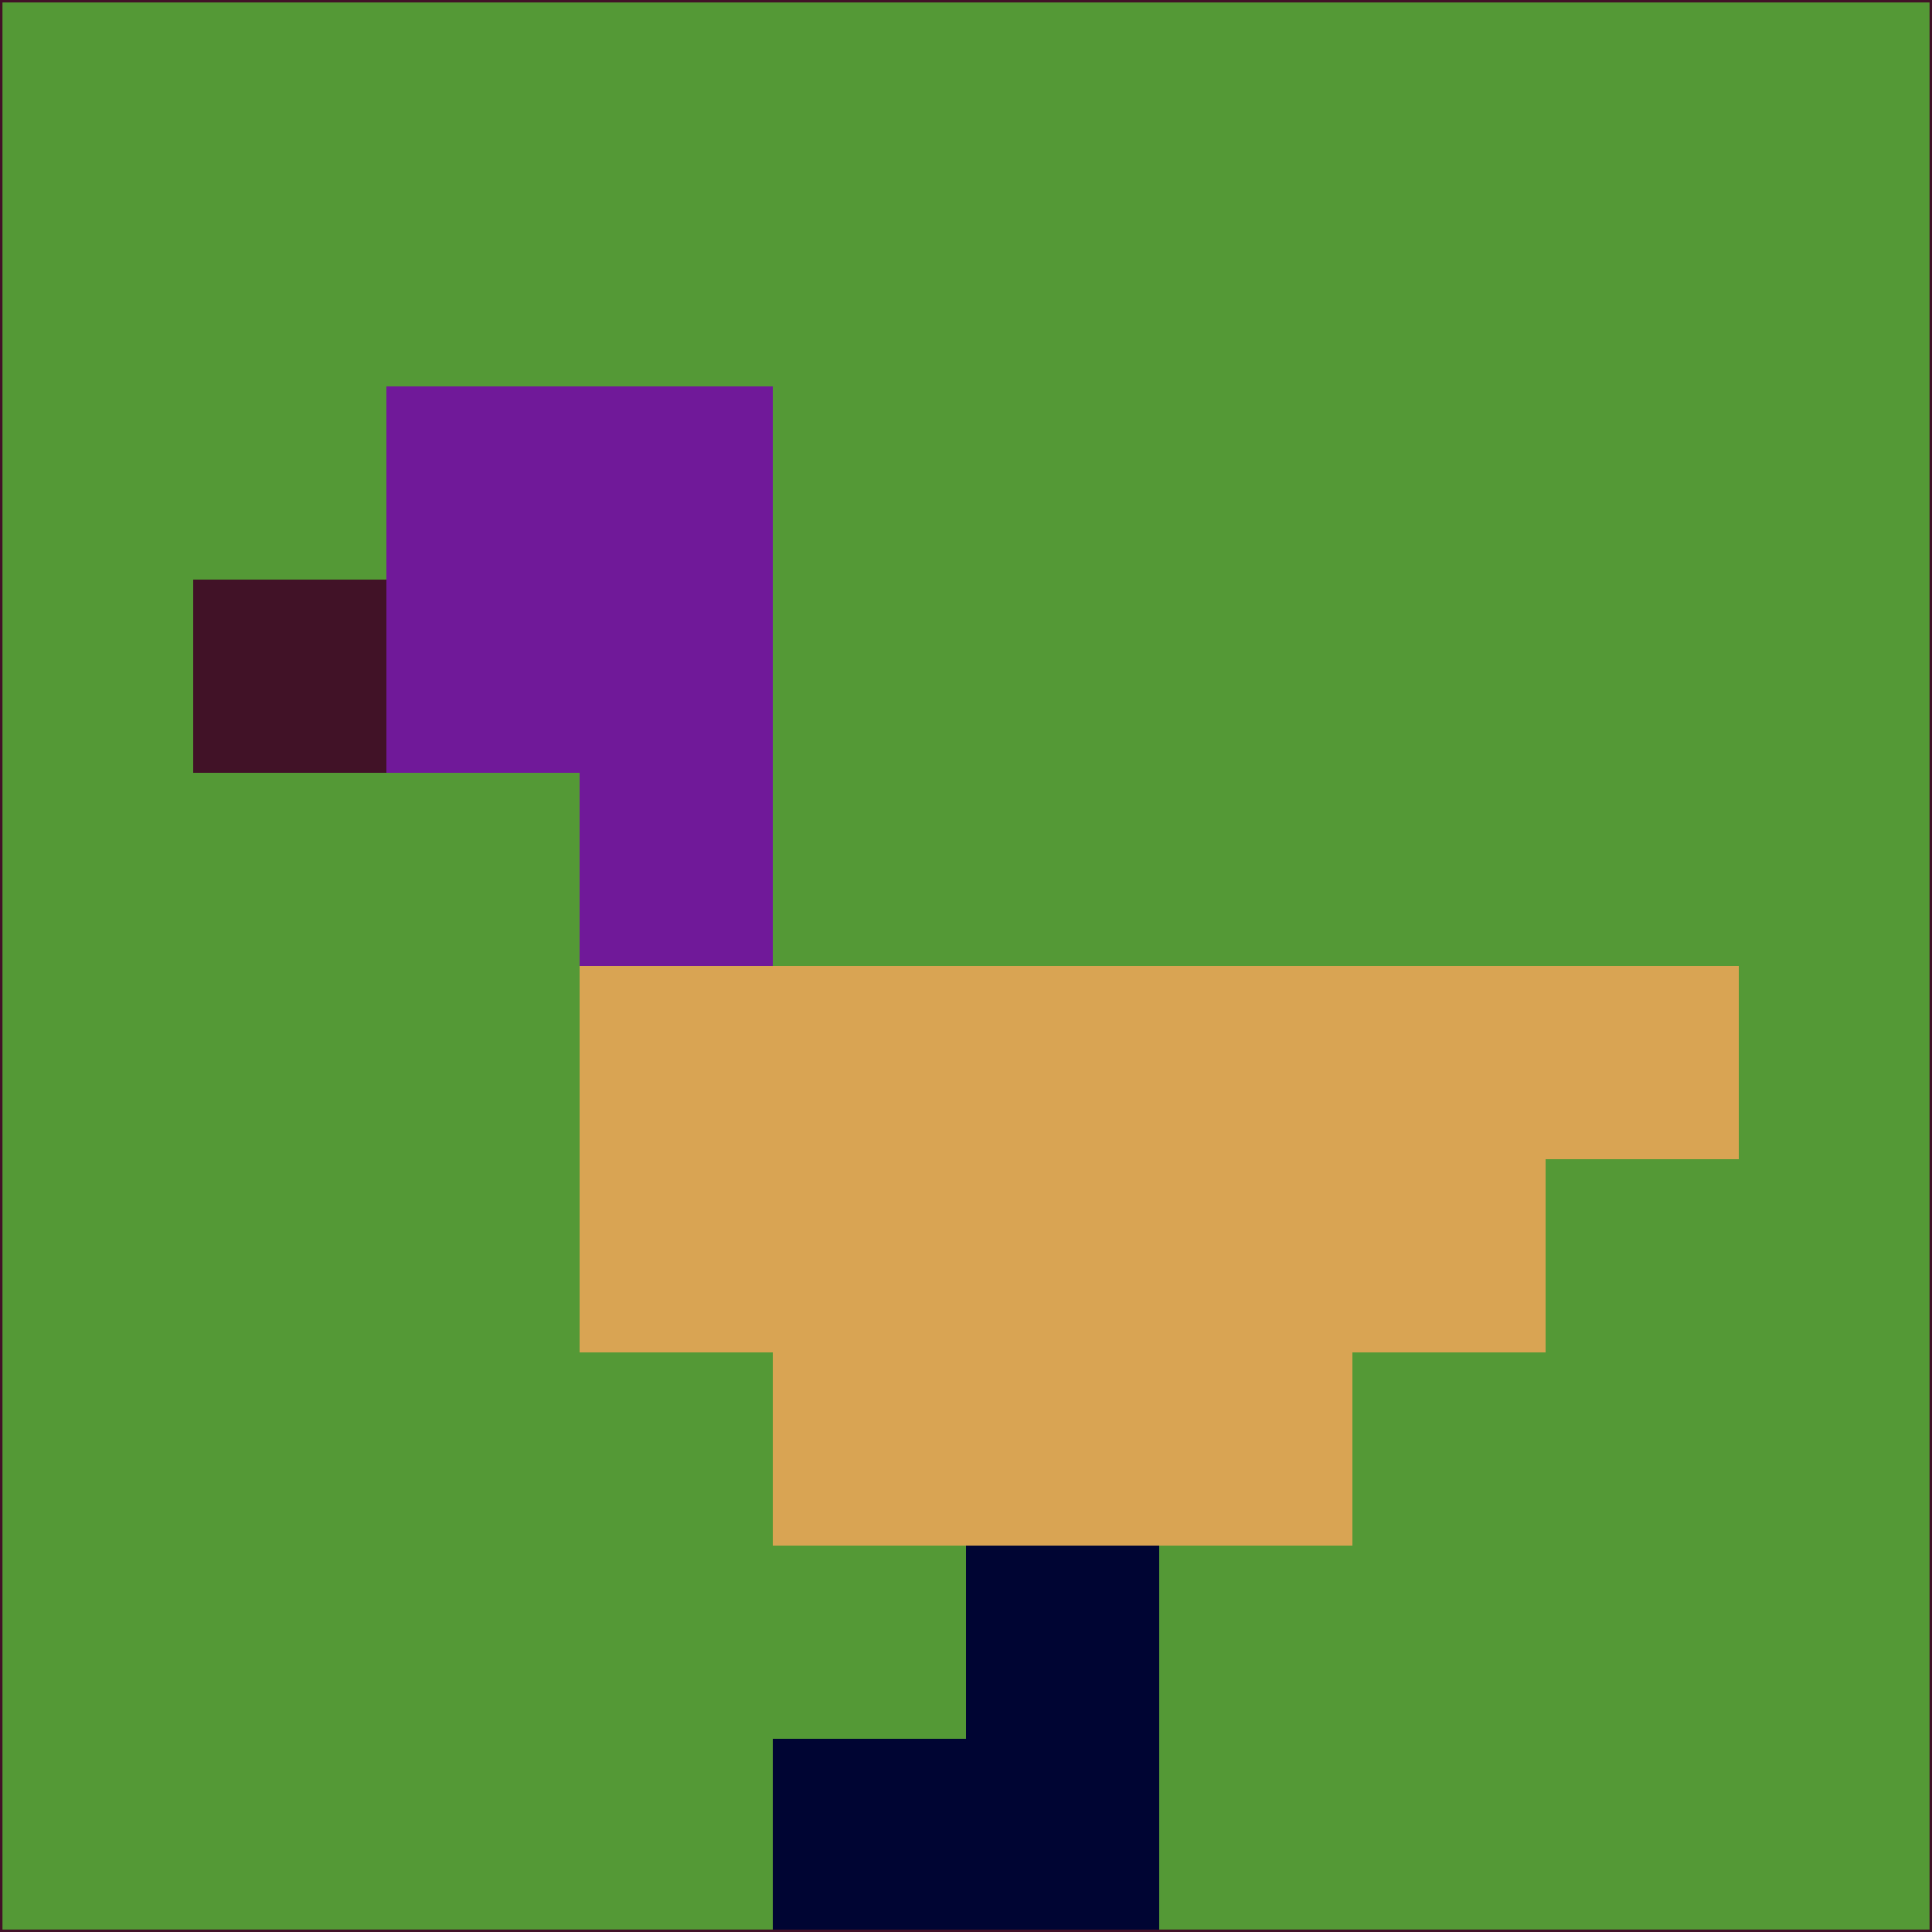 <svg xmlns="http://www.w3.org/2000/svg" version="1.1" width="785" height="785">
  <title>'goose-pfp-694263' by Dmitri Cherniak (Cyberpunk Edition)</title>
  <desc>
    seed=71119
    backgroundColor=#549936
    padding=20
    innerPadding=0
    timeout=500
    dimension=1
    border=false
    Save=function(){return n.handleSave()}
    frame=12

    Rendered at 2024-09-15T22:37:00.275Z
    Generated in 1ms
    Modified for Cyberpunk theme with new color scheme
  </desc>
  <defs/>
  <rect width="100%" height="100%" fill="#549936"/>
  <g>
    <g id="0-0">
      <rect x="0" y="0" height="785" width="785" fill="#549936"/>
      <g>
        <!-- Neon blue -->
        <rect id="0-0-2-2-2-2" x="157" y="157" width="157" height="157" fill="#701999"/>
        <rect id="0-0-3-2-1-4" x="235.5" y="157" width="78.5" height="314" fill="#701999"/>
        <!-- Electric purple -->
        <rect id="0-0-4-5-5-1" x="314" y="392.5" width="392.5" height="78.5" fill="#d9a453"/>
        <rect id="0-0-3-5-5-2" x="235.5" y="392.5" width="392.5" height="157" fill="#d9a453"/>
        <rect id="0-0-4-5-3-3" x="314" y="392.5" width="235.5" height="235.5" fill="#d9a453"/>
        <!-- Neon pink -->
        <rect id="0-0-1-3-1-1" x="78.5" y="235.5" width="78.5" height="78.5" fill="#411227"/>
        <!-- Cyber yellow -->
        <rect id="0-0-5-8-1-2" x="392.5" y="628" width="78.5" height="157" fill="#000533"/>
        <rect id="0-0-4-9-2-1" x="314" y="706.5" width="157" height="78.5" fill="#000533"/>
      </g>
      <rect x="0" y="0" stroke="#411227" stroke-width="2" height="785" width="785" fill="none"/>
    </g>
  </g>
  <script xmlns=""/>
</svg>
